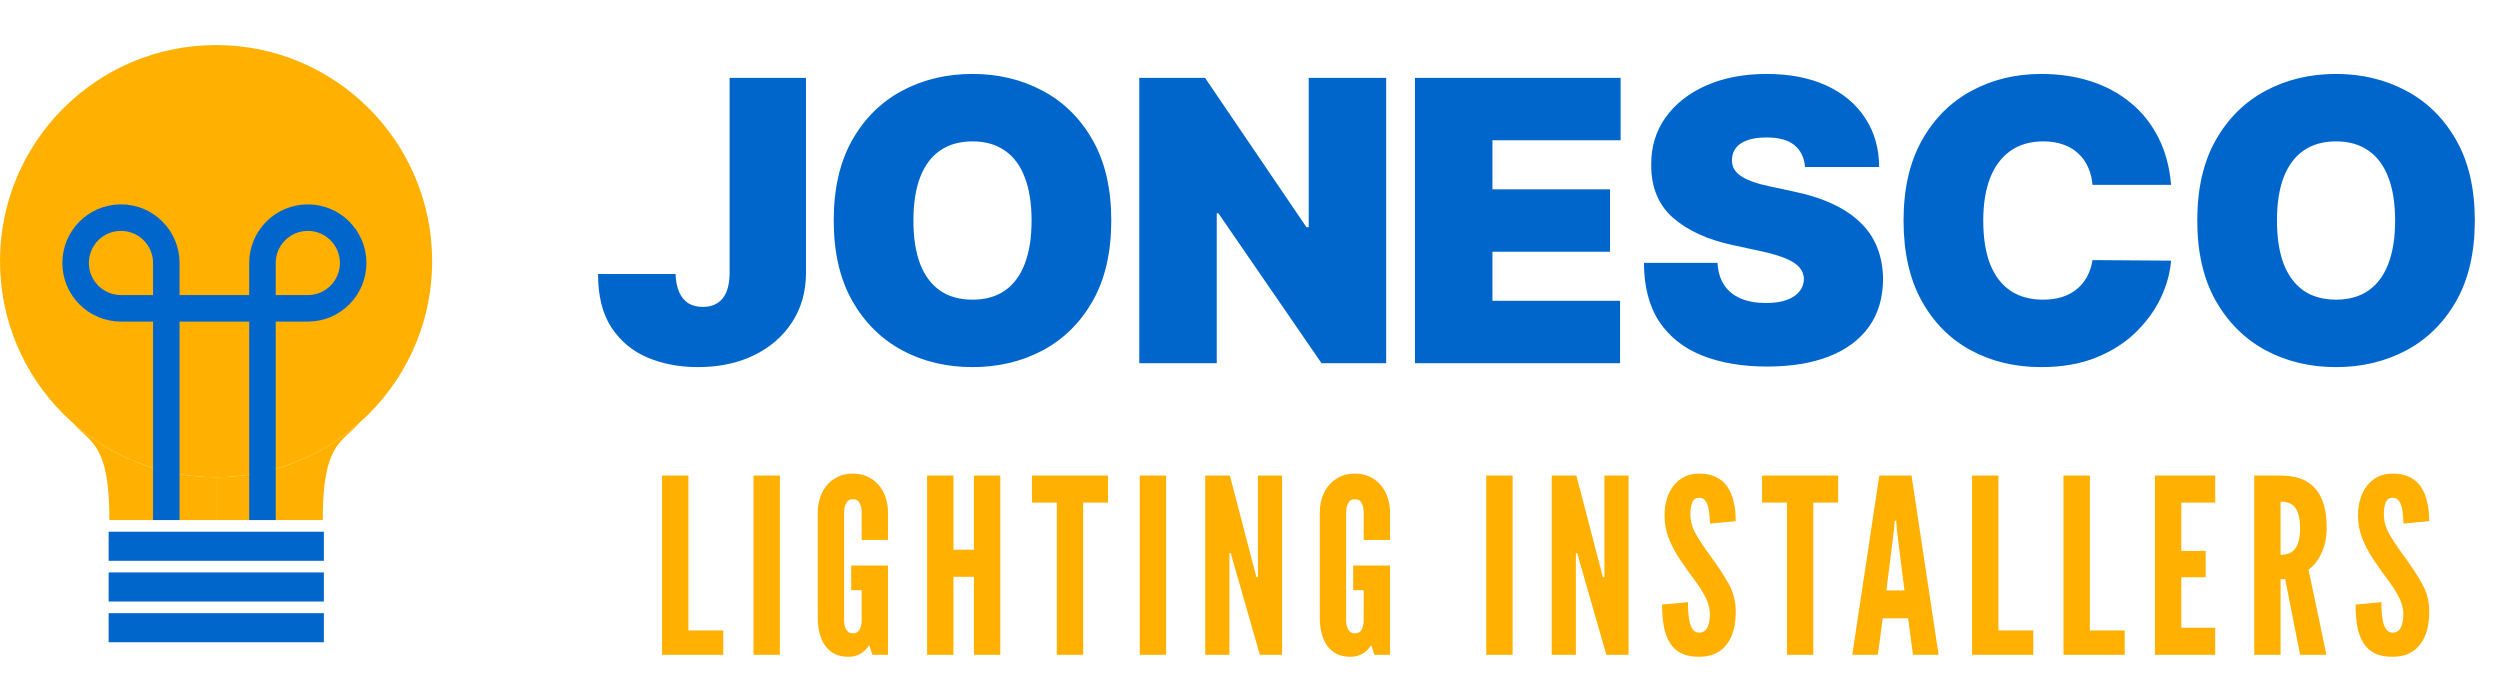 <svg width="943" height="261" viewBox="0 0 943 261" fill="none" xmlns="http://www.w3.org/2000/svg">
<path d="M275.211 29.364H304.012V103.153C303.977 110.161 302.207 116.328 298.704 121.653C295.235 126.944 290.435 131.079 284.303 134.057C278.206 137 271.181 138.472 263.228 138.472C256.325 138.472 250.018 137.28 244.307 134.898C238.596 132.48 234.041 128.696 230.642 123.545C227.244 118.36 225.562 111.633 225.597 103.364H254.819C254.924 106.062 255.379 108.339 256.185 110.196C257.026 112.053 258.182 113.455 259.654 114.401C261.16 115.312 262.982 115.767 265.12 115.767C267.292 115.767 269.114 115.294 270.586 114.348C272.092 113.402 273.231 112 274.002 110.143C274.773 108.251 275.176 105.921 275.211 103.153V29.364ZM419.173 83.182C419.173 95.165 416.843 105.273 412.183 113.507C407.523 121.706 401.234 127.925 393.315 132.165C385.397 136.369 376.567 138.472 366.827 138.472C357.016 138.472 348.151 136.352 340.233 132.112C332.349 127.838 326.078 121.601 321.418 113.402C316.793 105.168 314.48 95.095 314.48 83.182C314.48 71.199 316.793 61.108 321.418 52.909C326.078 44.675 332.349 38.456 340.233 34.251C348.151 30.012 357.016 27.892 366.827 27.892C376.567 27.892 385.397 30.012 393.315 34.251C401.234 38.456 407.523 44.675 412.183 52.909C416.843 61.108 419.173 71.199 419.173 83.182ZM389.111 83.182C389.111 76.735 388.252 71.304 386.535 66.889C384.854 62.439 382.348 59.076 379.02 56.798C375.726 54.486 371.662 53.33 366.827 53.33C361.991 53.33 357.909 54.486 354.581 56.798C351.287 59.076 348.782 62.439 347.065 66.889C345.383 71.304 344.543 76.735 344.543 83.182C344.543 89.629 345.383 95.077 347.065 99.527C348.782 103.942 351.287 107.305 354.581 109.618C357.909 111.895 361.991 113.034 366.827 113.034C371.662 113.034 375.726 111.895 379.02 109.618C382.348 107.305 384.854 103.942 386.535 99.527C388.252 95.077 389.111 89.629 389.111 83.182ZM522.864 29.364V137H498.478L459.586 80.449H458.955V137H429.733V29.364H454.54L492.802 85.704H493.643V29.364H522.864ZM533.727 137V29.364H611.3V52.909H562.948V71.409H607.306V94.954H562.948V113.455H611.09V137H533.727ZM680.856 63C680.575 59.496 679.261 56.763 676.914 54.801C674.601 52.839 671.08 51.858 666.35 51.858C663.337 51.858 660.867 52.226 658.94 52.962C657.047 53.662 655.646 54.626 654.735 55.852C653.824 57.079 653.351 58.48 653.316 60.057C653.246 61.353 653.474 62.527 653.999 63.578C654.56 64.594 655.436 65.523 656.627 66.364C657.818 67.169 659.342 67.905 661.199 68.571C663.056 69.237 665.264 69.832 667.822 70.358L676.651 72.25C682.608 73.511 687.706 75.176 691.945 77.243C696.185 79.31 699.654 81.745 702.351 84.548C705.049 87.316 707.029 90.435 708.29 93.903C709.587 97.372 710.252 101.156 710.288 105.256C710.252 112.333 708.483 118.325 704.979 123.23C701.475 128.135 696.465 131.867 689.948 134.425C683.466 136.982 675.67 138.261 666.56 138.261C657.205 138.261 649.041 136.877 642.069 134.109C635.131 131.341 629.735 127.084 625.881 121.338C622.062 115.557 620.135 108.164 620.1 99.159H647.85C648.025 102.453 648.849 105.221 650.32 107.463C651.792 109.705 653.859 111.405 656.522 112.561C659.22 113.717 662.426 114.295 666.14 114.295C669.258 114.295 671.868 113.91 673.971 113.139C676.073 112.368 677.667 111.3 678.753 109.933C679.84 108.567 680.4 107.008 680.435 105.256C680.4 103.609 679.857 102.172 678.806 100.946C677.79 99.685 676.108 98.563 673.761 97.582C671.413 96.566 668.242 95.62 664.248 94.744L653.526 92.432C643.996 90.365 636.48 86.913 630.979 82.078C625.513 77.208 622.798 70.568 622.833 62.159C622.798 55.327 624.62 49.353 628.299 44.237C632.013 39.087 637.146 35.075 643.698 32.202C650.285 29.329 657.836 27.892 666.35 27.892C675.039 27.892 682.555 29.346 688.897 32.254C695.239 35.162 700.127 39.262 703.56 44.553C707.029 49.808 708.781 55.957 708.816 63H680.856ZM818.932 69.727H789.29C789.08 67.275 788.519 65.05 787.608 63.053C786.732 61.055 785.506 59.339 783.929 57.902C782.387 56.43 780.513 55.309 778.306 54.538C776.098 53.733 773.593 53.33 770.79 53.33C765.885 53.33 761.733 54.521 758.334 56.903C754.97 59.286 752.413 62.702 750.661 67.152C748.944 71.602 748.085 76.945 748.085 83.182C748.085 89.769 748.961 95.287 750.713 99.737C752.5 104.152 755.075 107.481 758.439 109.723C761.803 111.93 765.85 113.034 770.58 113.034C773.278 113.034 775.695 112.701 777.833 112.036C779.97 111.335 781.827 110.336 783.404 109.04C784.98 107.743 786.259 106.184 787.24 104.362C788.256 102.505 788.94 100.42 789.29 98.108L818.932 98.318C818.582 102.873 817.303 107.516 815.095 112.246C812.888 116.941 809.752 121.286 805.688 125.28C801.658 129.239 796.665 132.428 790.709 134.845C784.752 137.263 777.833 138.472 769.949 138.472C760.068 138.472 751.204 136.352 743.355 132.112C735.542 127.873 729.358 121.636 724.803 113.402C720.283 105.168 718.023 95.095 718.023 83.182C718.023 71.199 720.335 61.108 724.96 52.909C729.585 44.675 735.822 38.456 743.671 34.251C751.519 30.012 760.279 27.892 769.949 27.892C776.746 27.892 783.001 28.82 788.712 30.677C794.423 32.535 799.433 35.25 803.743 38.824C808.053 42.363 811.521 46.725 814.149 51.91C816.777 57.096 818.371 63.035 818.932 69.727ZM933.502 83.182C933.502 95.165 931.172 105.273 926.512 113.507C921.852 121.706 915.563 127.925 907.644 132.165C899.726 136.369 890.896 138.472 881.156 138.472C871.345 138.472 862.48 136.352 854.562 132.112C846.678 127.838 840.406 121.601 835.746 113.402C831.121 105.168 828.809 95.095 828.809 83.182C828.809 71.199 831.121 61.108 835.746 52.909C840.406 44.675 846.678 38.456 854.562 34.251C862.48 30.012 871.345 27.892 881.156 27.892C890.896 27.892 899.726 30.012 907.644 34.251C915.563 38.456 921.852 44.675 926.512 52.909C931.172 61.108 933.502 71.199 933.502 83.182ZM903.44 83.182C903.44 76.735 902.581 71.304 900.864 66.889C899.182 62.439 896.677 59.076 893.349 56.798C890.055 54.486 885.991 53.33 881.156 53.33C876.32 53.33 872.238 54.486 868.91 56.798C865.616 59.076 863.111 62.439 861.394 66.889C859.712 71.304 858.871 76.735 858.871 83.182C858.871 89.629 859.712 95.077 861.394 99.527C863.111 103.942 865.616 107.305 868.91 109.618C872.238 111.895 876.32 113.034 881.156 113.034C885.991 113.034 890.055 111.895 893.349 109.618C896.677 107.305 899.182 103.942 900.864 99.527C902.581 95.077 903.44 89.629 903.44 83.182Z" fill="#0066CC"/>
<path d="M249.729 247V179.38H259.665V237.8H272.821V247H249.729ZM284.222 247V179.38H294.158V247H284.222ZM320.146 247.736C317.416 247.736 315.193 247.092 313.476 245.804C311.758 244.516 310.486 242.768 309.658 240.56C308.86 238.352 308.462 235.868 308.462 233.108V193.272C308.462 190.543 308.998 188.074 310.072 185.866C311.145 183.658 312.678 181.91 314.672 180.622C316.665 179.303 319.011 178.644 321.71 178.644C323.764 178.644 325.604 179.027 327.23 179.794C328.886 180.53 330.281 181.573 331.416 182.922C332.581 184.271 333.455 185.835 334.038 187.614C334.651 189.362 334.958 191.248 334.958 193.272V203.668H325.022V193.272C325.022 191.923 324.776 190.757 324.286 189.776C323.795 188.795 322.936 188.304 321.71 188.304C320.514 188.304 319.655 188.825 319.134 189.868C318.643 190.88 318.398 192.015 318.398 193.272V233.936C318.398 235.255 318.658 236.42 319.18 237.432C319.701 238.413 320.544 238.904 321.71 238.904C322.936 238.904 323.795 238.413 324.286 237.432C324.776 236.42 325.022 235.255 325.022 233.936V222.62H321.066V213.328H334.958V247H329.07L327.874 243.32C327.015 244.7 325.911 245.789 324.562 246.586C323.243 247.353 321.771 247.736 320.146 247.736ZM349.704 247V179.38H359.64V207.348H367.368V179.38H377.304V247H367.368V217.56H359.64V247H349.704ZM398.637 247V189.592H389.253V179.38H417.957V189.592H408.573V247H398.637ZM429.92 247V179.38H439.856V247H429.92ZM454.62 247V179.38H463.912L473.112 214.616L473.94 217.744H474.492V179.38H483.6V247H475.228L465.108 211.764L464.28 208.636H463.728V247H454.62ZM509.5 247.736C506.771 247.736 504.548 247.092 502.83 245.804C501.113 244.516 499.84 242.768 499.012 240.56C498.215 238.352 497.816 235.868 497.816 233.108V193.272C497.816 190.543 498.353 188.074 499.426 185.866C500.5 183.658 502.033 181.91 504.026 180.622C506.02 179.303 508.366 178.644 511.064 178.644C513.119 178.644 514.959 179.027 516.584 179.794C518.24 180.53 519.636 181.573 520.77 182.922C521.936 184.271 522.81 185.835 523.392 187.614C524.006 189.362 524.312 191.248 524.312 193.272V203.668H514.376V193.272C514.376 191.923 514.131 190.757 513.64 189.776C513.15 188.795 512.291 188.304 511.064 188.304C509.868 188.304 509.01 188.825 508.488 189.868C507.998 190.88 507.752 192.015 507.752 193.272V233.936C507.752 235.255 508.013 236.42 508.534 237.432C509.056 238.413 509.899 238.904 511.064 238.904C512.291 238.904 513.15 238.413 513.64 237.432C514.131 236.42 514.376 235.255 514.376 233.936V222.62H510.42V213.328H524.312V247H518.424L517.228 243.32C516.37 244.7 515.266 245.789 513.916 246.586C512.598 247.353 511.126 247.736 509.5 247.736ZM560.614 247V179.38H570.55V247H560.614ZM585.313 247V179.38H594.605L603.805 214.616L604.633 217.744H605.185V179.38H614.293V247H605.921L595.801 211.764L594.973 208.636H594.421V247H585.313ZM640.93 247.736C638.201 247.736 635.932 247.291 634.122 246.402C632.313 245.482 630.887 244.163 629.844 242.446C628.802 240.729 628.05 238.659 627.59 236.236C627.161 233.813 626.946 231.084 626.946 228.048L636.698 227.128C636.698 228.6 636.744 230.026 636.836 231.406C636.959 232.755 637.158 233.982 637.434 235.086C637.741 236.159 638.17 237.018 638.722 237.662C639.305 238.306 640.041 238.628 640.93 238.628C642.402 238.628 643.445 237.953 644.058 236.604C644.672 235.224 644.978 233.568 644.978 231.636C644.978 229.704 644.472 227.695 643.46 225.61C642.448 223.525 641.237 221.547 639.826 219.676C637.434 216.487 635.334 213.527 633.524 210.798C631.746 208.069 630.35 205.385 629.338 202.748C628.357 200.111 627.866 197.351 627.866 194.468C627.866 192.199 628.158 190.113 628.74 188.212C629.323 186.28 630.166 184.609 631.27 183.198C632.405 181.757 633.77 180.637 635.364 179.84C636.959 179.043 638.784 178.644 640.838 178.644C643.384 178.644 645.53 179.073 647.278 179.932C649.057 180.791 650.483 182.017 651.556 183.612C652.66 185.207 653.458 187.108 653.948 189.316C654.47 191.493 654.73 193.916 654.73 196.584L644.978 197.504C644.978 196.369 644.917 195.235 644.794 194.1C644.702 192.935 644.518 191.877 644.242 190.926C643.966 189.975 643.568 189.209 643.046 188.626C642.525 188.043 641.85 187.752 641.022 187.752C639.734 187.752 638.845 188.304 638.354 189.408C637.864 190.481 637.618 192.015 637.618 194.008C637.618 196.584 638.308 199.068 639.688 201.46C641.068 203.852 642.924 206.643 645.254 209.832C648.045 213.604 650.314 217.069 652.062 220.228C653.841 223.387 654.73 226.883 654.73 230.716C654.73 233.139 654.47 235.393 653.948 237.478C653.427 239.533 652.599 241.327 651.464 242.86C650.36 244.393 648.934 245.589 647.186 246.448C645.469 247.307 643.384 247.736 640.93 247.736ZM674.04 247V189.592H664.656V179.38H693.36V189.592H683.976V247H674.04ZM698.671 247L708.883 179.38H721.027L731.239 247H721.579L719.739 233.2H710.171L708.331 247H698.671ZM711.551 222.712H718.359L715.507 199.988L715.231 196.4H714.679L714.403 199.988L711.551 222.712ZM743.859 247V179.38H753.795V237.8H766.951V247H743.859ZM778.352 247V179.38H788.288V237.8H801.444V247H778.352ZM812.845 247V179.38H835.569V189.592H822.781V207.808H831.981V217.744H822.781V236.788H835.569V247H812.845ZM850.302 247V179.38H860.238C866.188 179.38 870.573 181.036 873.394 184.348C876.216 187.629 877.626 192.475 877.626 198.884C877.626 202.687 876.952 205.983 875.602 208.774C874.284 211.534 872.674 213.558 870.772 214.846L877.534 247H867.598L861.986 218.48H860.238V247H850.302ZM860.238 209.28C862.078 209.28 863.535 208.881 864.608 208.084C865.682 207.256 866.448 206.091 866.908 204.588C867.368 203.085 867.598 201.307 867.598 199.252C867.598 196.032 867.062 193.563 865.988 191.846C864.946 190.098 863.029 189.224 860.238 189.224V209.28ZM902.505 247.736C899.776 247.736 897.506 247.291 895.697 246.402C893.888 245.482 892.462 244.163 891.419 242.446C890.376 240.729 889.625 238.659 889.165 236.236C888.736 233.813 888.521 231.084 888.521 228.048L898.273 227.128C898.273 228.6 898.319 230.026 898.411 231.406C898.534 232.755 898.733 233.982 899.009 235.086C899.316 236.159 899.745 237.018 900.297 237.662C900.88 238.306 901.616 238.628 902.505 238.628C903.977 238.628 905.02 237.953 905.633 236.604C906.246 235.224 906.553 233.568 906.553 231.636C906.553 229.704 906.047 227.695 905.035 225.61C904.023 223.525 902.812 221.547 901.401 219.676C899.009 216.487 896.908 213.527 895.099 210.798C893.32 208.069 891.925 205.385 890.913 202.748C889.932 200.111 889.441 197.351 889.441 194.468C889.441 192.199 889.732 190.113 890.315 188.212C890.898 186.28 891.741 184.609 892.845 183.198C893.98 181.757 895.344 180.637 896.939 179.84C898.534 179.043 900.358 178.644 902.413 178.644C904.958 178.644 907.105 179.073 908.853 179.932C910.632 180.791 912.058 182.017 913.131 183.612C914.235 185.207 915.032 187.108 915.523 189.316C916.044 191.493 916.305 193.916 916.305 196.584L906.553 197.504C906.553 196.369 906.492 195.235 906.369 194.1C906.277 192.935 906.093 191.877 905.817 190.926C905.541 189.975 905.142 189.209 904.621 188.626C904.1 188.043 903.425 187.752 902.597 187.752C901.309 187.752 900.42 188.304 899.929 189.408C899.438 190.481 899.193 192.015 899.193 194.008C899.193 196.584 899.883 199.068 901.263 201.46C902.643 203.852 904.498 206.643 906.829 209.832C909.62 213.604 911.889 217.069 913.637 220.228C915.416 223.387 916.305 226.883 916.305 230.716C916.305 233.139 916.044 235.393 915.523 237.478C915.002 239.533 914.174 241.327 913.039 242.86C911.935 244.393 910.509 245.589 908.761 246.448C907.044 247.307 904.958 247.736 902.505 247.736Z" fill="#FFB000"/>
<path d="M163 98.5C163 122.667 152.482 144.377 135.773 159.302C121.361 172.175 102.344 180 81.5 180C36.489 180 0 143.511 0 98.5C0 53.489 36.489 17 81.5 17C126.511 17 163 53.489 163 98.5Z" fill="#FFB000"/>
<path d="M81.5 180C60.656 180 41.639 172.175 27.227 159.302C34.373 167.291 41.267 167.331 41.267 196.179H81.5V180Z" fill="#FFB000"/>
<path d="M81.5 180C102.344 180 121.361 172.175 135.773 159.302C128.627 167.291 121.733 167.331 121.733 196.179H81.5V180Z" fill="#FFB000"/>
<rect x="40.98" y="200.567" width="81.179" height="10.97" fill="#0066CC"/>
<path d="M99.002 196.18V99.197C99.002 89.749 106.662 82.09 116.11 82.09C125.558 82.09 133.217 89.749 133.217 99.197C133.217 108.646 125.558 116.305 116.11 116.305H45.627C36.179 116.305 28.52 108.646 28.52 99.197C28.52 89.749 36.179 82.09 45.627 82.09C55.075 82.09 62.734 89.749 62.734 99.197V196.18" stroke="#0066CC" stroke-width="10"/>
<rect x="40.98" y="215.925" width="81.179" height="10.97" fill="#0066CC"/>
<rect x="40.98" y="231.284" width="81.179" height="10.97" fill="#0066CC"/>
</svg>
